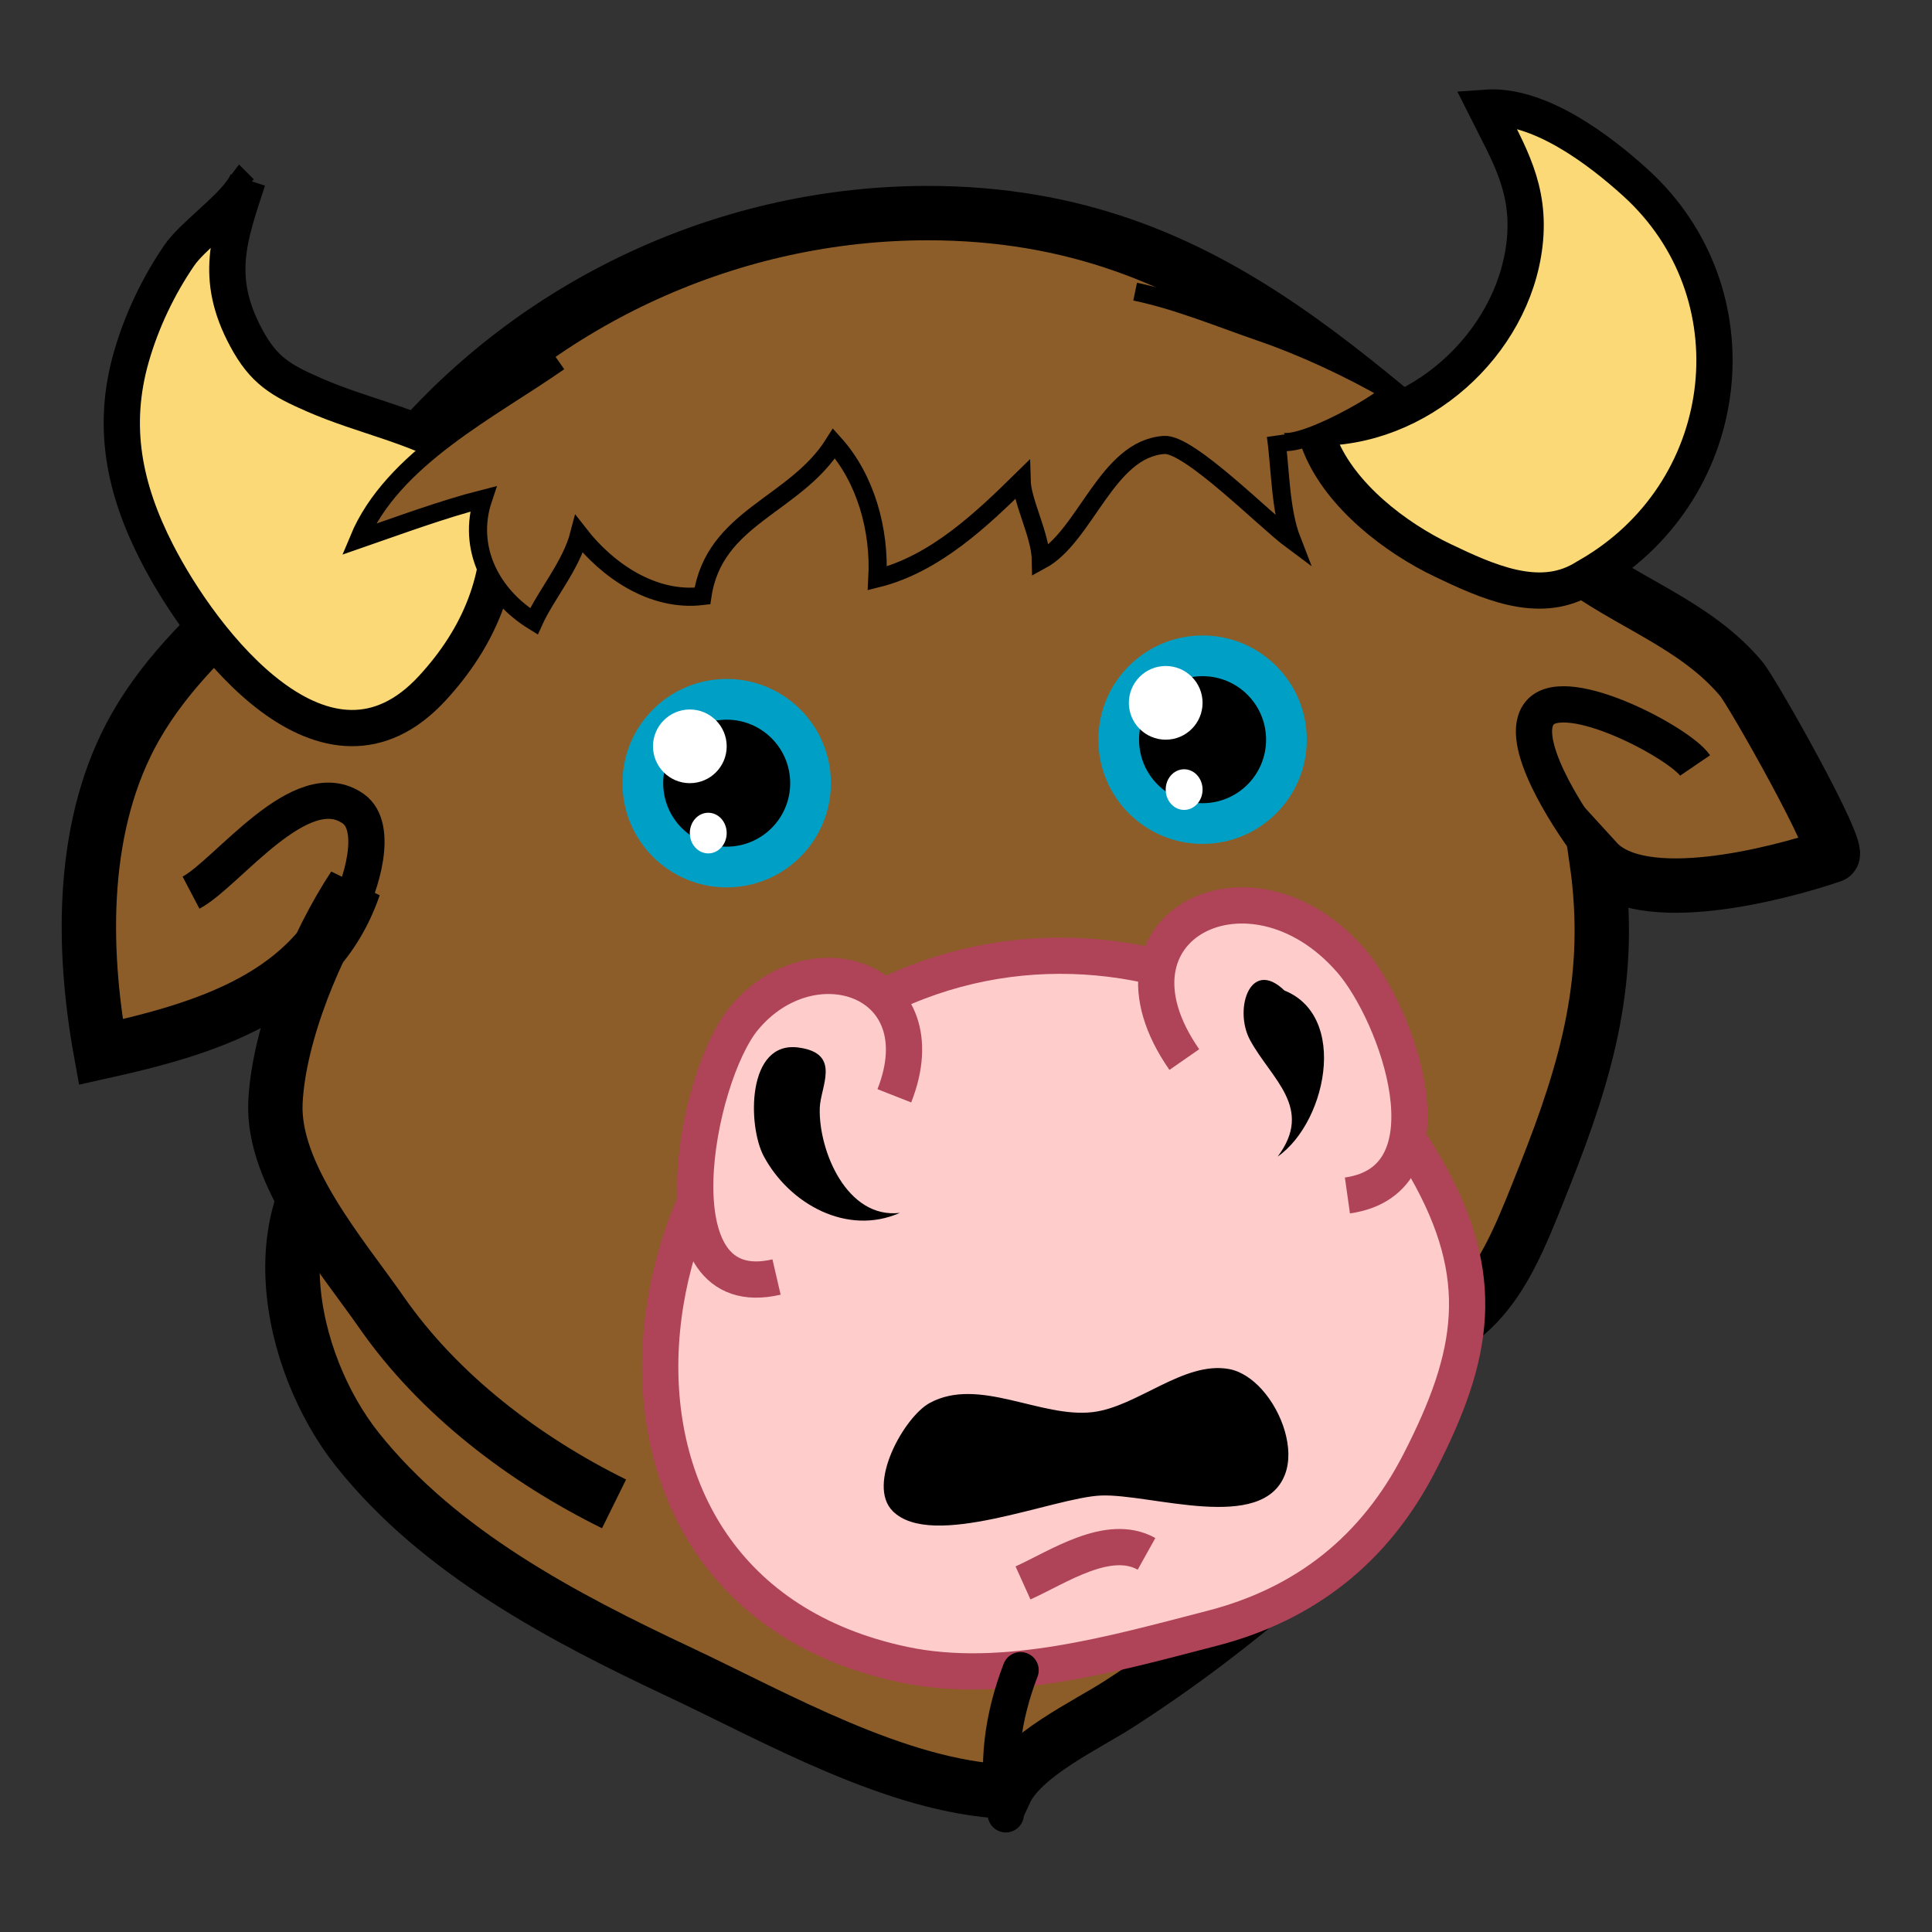 <?xml version="1.0" encoding="UTF-8" standalone="no"?>
<!-- Generator: Adobe Illustrator 12.0.0, SVG Export Plug-In . SVG Version: 6.00 Build 51448)  -->

<svg
   xmlns:dc="http://purl.org/dc/elements/1.1/"
   xmlns:cc="http://creativecommons.org/ns#"
   xmlns:rdf="http://www.w3.org/1999/02/22-rdf-syntax-ns#"
   xmlns:svg="http://www.w3.org/2000/svg"
   xmlns="http://www.w3.org/2000/svg"
   xmlns:sodipodi="http://sodipodi.sourceforge.net/DTD/sodipodi-0.dtd"
   xmlns:inkscape="http://www.inkscape.org/namespaces/inkscape"
   version="1.1"
   id="Layer_1"
   width="11.11"
   height="11.11"
   viewBox="0 0 11.11 11.11"
   overflow="visible"
   enable-background="new 0 0 226.771 223.86"
   xml:space="preserve"
   inkscape:version="0.48.2 r9819"
   sodipodi:docname="player_bull_20.svg"
   style="overflow:visible"><rect x="0" y="0" width="11.11" height="11.11" fill="#333333" stroke="none"/><defs
   id="defs57" /><sodipodi:namedview
   pagecolor="#ffffff"
   bordercolor="#666666"
   borderopacity="1"
   objecttolerance="10"
   gridtolerance="10"
   guidetolerance="10"
   inkscape:pageopacity="0"
   inkscape:pageshadow="2"
   inkscape:window-width="1440"
   inkscape:window-height="852"
   id="namedview55"
   showgrid="false"
   showguides="true"
   inkscape:guide-bbox="true"
   inkscape:zoom="19.016614"
   inkscape:cx="3.7061981"
   inkscape:cy="10.025162"
   inkscape:window-x="0"
   inkscape:window-y="0"
   inkscape:window-maximized="1"
   inkscape:current-layer="Layer_1" />
<g
   id="g3"
   transform="matrix(0.046,0,0,0.046,0.303,0.331)">
	<path
   d="m 38.757,133.218 c -13.687,9.462 -9.383,29.869 -0.643,40.825 10.261,12.861 25.683,20.942 40.285,27.808 12.038,5.662 27.029,14.272 40.671,14.921 2.119,-4.593 10.113,-8.282 14.338,-11.013 7.438,-4.81 14.122,-9.872 20.825,-15.664 6.224,-5.378 20.474,-17.576 18.975,-26.845"
   id="path5"
   inkscape:connector-curvature="0"
   style="fill:#8c5d29;stroke:#000000;stroke-width:6.797" />
	<path
   d="M 70.176,180.807 C 58.965,175.274 48.268,167.164 41.085,156.832 36.192,149.799 27.418,139.719 27.847,130.624 c 0.407,-8.633 5.13,-19.904 9.814,-26.999 -4.726,13.83 -18.885,17.862 -31.647,20.691 C 3.61,111.046 3.5,95.672 10.366,83.629 18.295,69.725 34.777,60.546 45.28,48.558 61.38,30.173 84.944,19.445 109.4,19.445 c 36.634,0 54.418,23.514 80.672,43.569 6.901,5.274 15.257,7.811 21.015,14.65 1.403,1.666 12.688,21.644 11.352,22.097 -6.889,2.336 -23.868,6.76 -29.421,0.677 2.057,14.399 -1.086,25.705 -6.477,39.283 -4.687,11.804 -7.639,20.018 -21.184,22.14"
   id="path7"
   inkscape:connector-curvature="0"
   style="fill:#8c5d29;stroke:#000000;stroke-width:6.797" />
	<path
   d="m 156.044,121.793 c -14.139,-9.823 -32.777,-12.637 -49.452,-5.616 -36.426,15.342 -45.01,75.31 -0.163,84.734 12.461,2.618 26.466,-1.44 38.505,-4.549 11.743,-3.031 20.394,-9.942 25.933,-20.729 6.887,-13.405 8.62,-23.155 0.792,-36.849 -3.937,-6.88 -9.332,-12.628 -15.615,-16.991 z"
   id="path9"
   inkscape:connector-curvature="0"
   style="fill:#ffcccc;stroke:#af4357;stroke-width:4.531" />
	<path
   d="m 105.215,129.792 c 5.737,-14.573 -10.308,-19.958 -18.806,-9.669 -6.046,7.317 -11.52,35.945 4.079,32.324"
   id="path11"
   inkscape:connector-curvature="0"
   style="fill:#ffcccc;stroke:#af4357;stroke-width:4.531" />
	<path
   d="m 141.465,125.262 c -11.641,-16.739 8.331,-26.725 20.81,-12.403 5.813,6.672 13.297,27.454 -0.42,29.392"
   id="path13"
   inkscape:connector-curvature="0"
   style="fill:#ffcccc;stroke:#af4357;stroke-width:4.531" />
	<path
   d="m 157.63,46.26 c 13.073,0.333 24.896,-10.389 26.363,-22.913 0.816,-6.976 -1.98,-11.35 -4.852,-17.081 6.627,-0.49 14.184,5.245 18.726,9.372 15.131,13.735 12.43,37.959 -5.067,48.665 -0.542,0.33 -1.085,0.651 -1.634,0.965 -5.492,3.126 -11.83,0.247 -17.39,-2.409 -5.949,-2.84 -12.71,-8.05 -15.286,-14.317 -0.391,-0.951 -0.642,-1.817 -0.78,-2.616"
   id="path15"
   inkscape:connector-curvature="0"
   style="fill:#fcd977;stroke:#000000;stroke-width:4.531" />
	<path
   d="m 23.548,16.826 c 0.39,-0.526 0.68,-1.032 0.84,-1.517 -2.345,7.144 -4.232,12.193 -0.22,19.688 2.209,4.123 4.31,5.339 8.586,7.2 6.083,2.647 12.274,3.729 18.144,7.142 0.286,0.163 3.452,0.559 3.174,0.279 0.852,0.858 1.555,5.3 1.669,6.688 C 56.456,65.02 53.291,72.5 47.463,78.829 34.219,93.213 18.713,73.063 13.011,61.889 8.932,53.906 7.322,46.102 9.852,37.352 c 1.289,-4.459 3.353,-8.792 5.971,-12.619 1.559,-2.282 5.801,-5.309 7.725,-7.907 z"
   id="path17"
   inkscape:connector-curvature="0"
   style="fill:#fcd977;stroke:#000000;stroke-width:4.531" />
	<path
   d="m 88.893,137.349 c -2.039,-3.821 -2.134,-14.479 4.358,-13.59 5.434,0.739 2.708,4.895 2.64,7.594 -0.141,5.343 3.408,13.848 10.014,13.076 -6.599,2.91 -13.815,-1.116 -17.012,-7.08 z"
   id="path19"
   inkscape:connector-curvature="0" />
	<path
   d="m 63.298,38.034 c -8.566,5.982 -20.833,12.037 -25.051,22.201 4.985,-1.725 10.575,-3.799 15.564,-5.064 -2.057,6.151 1.028,12.054 6.343,15.314 1.52,-3.364 4.646,-6.95 5.669,-10.892 3.421,4.397 9.097,8.481 15.4,7.719 1.458,-9.94 11.547,-11.242 16.457,-19.072 3.945,4.363 5.751,10.805 5.414,16.866 7.251,-1.817 13.101,-7.439 18.03,-12.277 0.069,2.781 2.365,6.825 2.413,10.032 5.588,-3.012 8.238,-13.976 15.422,-14.434 3.124,-0.202 12.619,9.449 15.95,11.917 -1.483,-3.811 -1.41,-8.952 -2.002,-13.077 0.453,3.172 13.264,-4.018 14.3,-5.496 -5.084,-2.911 -10.686,-5.553 -16.267,-7.474 -5.068,-1.749 -10.366,-3.942 -15.62,-5.033"
   id="path21"
   inkscape:connector-curvature="0"
   style="fill:#8c5d29;stroke:#000000;stroke-width:2.266" />
	<g
   id="g23">
		<circle
   cx="84.257"
   cy="90.709"
   r="13.028"
   id="circle25"
   sodipodi:cx="84.257004"
   sodipodi:cy="90.709"
   sodipodi:rx="13.028"
   sodipodi:ry="13.028"
   style="fill:#00a0c6"
   d="m 97.285,90.709 c 0,7.195 -5.833,13.028 -13.028,13.028 -7.195,0 -13.028,-5.833 -13.028,-13.028 0,-7.195 5.833,-13.028 13.028,-13.028 7.195,0 13.028,5.833 13.028,13.028 z" />
		<circle
   cx="84.258"
   cy="90.709"
   r="7.938"
   id="circle27"
   sodipodi:cx="84.258003"
   sodipodi:cy="90.709"
   sodipodi:rx="7.9380002"
   sodipodi:ry="7.9380002"
   d="m 92.196,90.709 c 0,4.384 -3.554,7.938 -7.938,7.938 -4.384,0 -7.938,-3.554 -7.938,-7.938 0,-4.384 3.554,-7.938 7.938,-7.938 4.384,0 7.938,3.554 7.938,7.938 z" />
		<path
   d="m 84.258,86.102 c 0,2.545 -2.062,4.607 -4.609,4.607 -2.539,0 -4.605,-2.062 -4.605,-4.607 0,-2.539 2.066,-4.605 4.605,-4.605 2.547,0 4.609,2.066 4.609,4.605 z"
   id="path29"
   inkscape:connector-curvature="0"
   style="fill:#ffffff" />
		<ellipse
   cx="81.953"
   cy="96.948"
   rx="2.304"
   ry="2.541"
   id="ellipse31"
   sodipodi:cx="81.953003"
   sodipodi:cy="96.947998"
   sodipodi:rx="2.3039999"
   sodipodi:ry="2.5409999"
   style="fill:#ffffff"
   d="m 84.257,96.948 c 0,1.403 -1.032,2.541 -2.304,2.541 -1.272,0 -2.304,-1.138 -2.304,-2.541 0,-1.403 1.032,-2.541 2.304,-2.541 1.272,0 2.304,1.138 2.304,2.541 z" />
	</g>
	<g
   id="g33">
		<circle
   cx="143.748"
   cy="85.273"
   r="13.027"
   id="circle35"
   sodipodi:cx="143.748"
   sodipodi:cy="85.273003"
   sodipodi:rx="13.027"
   sodipodi:ry="13.027"
   style="fill:#00a0c6"
   d="m 156.775,85.273 c 0,7.195 -5.832,13.027 -13.027,13.027 -7.195,0 -13.027,-5.832 -13.027,-13.027 0,-7.195 5.832,-13.027 13.027,-13.027 7.195,0 13.027,5.832 13.027,13.027 z" />
		<circle
   cx="143.748"
   cy="85.273"
   r="7.94"
   id="circle37"
   sodipodi:cx="143.748"
   sodipodi:cy="85.273003"
   sodipodi:rx="7.9400001"
   sodipodi:ry="7.9400001"
   d="m 151.688,85.273 c 0,4.385 -3.555,7.94 -7.94,7.94 -4.385,0 -7.94,-3.555 -7.94,-7.94 0,-4.385 3.555,-7.94 7.94,-7.94 4.385,0 7.94,3.555 7.94,7.94 z" />
		<path
   d="m 143.748,80.666 c 0,2.545 -2.062,4.607 -4.609,4.607 -2.541,0 -4.606,-2.062 -4.606,-4.607 0,-2.539 2.065,-4.605 4.606,-4.605 2.548,0 4.609,2.066 4.609,4.605 z"
   id="path39"
   inkscape:connector-curvature="0"
   style="fill:#ffffff" />
		<ellipse
   cx="141.443"
   cy="91.512"
   rx="2.305"
   ry="2.541"
   id="ellipse41"
   sodipodi:cx="141.44299"
   sodipodi:cy="91.512001"
   sodipodi:rx="2.3050001"
   sodipodi:ry="2.5409999"
   style="fill:#ffffff"
   d="m 143.748,91.512 c 0,1.403 -1.032,2.541 -2.305,2.541 -1.273,0 -2.305,-1.138 -2.305,-2.541 0,-1.403 1.032,-2.541 2.305,-2.541 1.273,0 2.305,1.138 2.305,2.541 z" />
	</g>
	<path
   d="m 119.149,219.616 c -1.296,-6.067 -0.36,-12.28 1.851,-18.019"
   id="path43"
   inkscape:connector-curvature="0"
   style="fill:none;stroke:#000000;stroke-width:4.531;stroke-linecap:round" />
	<path
   d="m 151.16,166.504 c -1.206,-1.335 -2.642,-2.297 -4.143,-2.561 -5.651,-1 -11.427,4.723 -16.986,5.39 -6.523,0.785 -14.268,-4.483 -20.403,-1.137 -3.177,1.733 -7.924,10.176 -4.625,13.503 4.888,4.93 20.15,-1.703 26.051,-1.938 6.205,-0.25 20.198,4.762 23.003,-2.65 1.2,-3.163 -0.32,-7.748 -2.897,-10.607 z"
   id="path45"
   inkscape:connector-curvature="0" />
	<path
   d="m 154.454,117.113 c -4.601,-5.082 -6.922,1.753 -4.764,5.723 2.658,4.884 8.01,8.468 3.445,14.556 6.385,-4.458 9.157,-18.935 -0.5,-21.187"
   id="path47"
   inkscape:connector-curvature="0" />
	<path
   d="m 121.3,190.688 c 4.376,-1.972 10.666,-6.298 15.441,-3.635"
   id="path49"
   inkscape:connector-curvature="0"
   style="fill:#ffcccc;stroke:#af4357;stroke-width:4.531" />
	<path
   d="m 36.821,106.667 c 1.679,-2.99 4.02,-10.426 0.774,-12.747 -6.505,-4.658 -15.792,8.107 -20.302,10.474"
   id="path51"
   inkscape:connector-curvature="0"
   style="fill:none;stroke:#000000;stroke-width:4.531" />
	<path
   d="m 191.695,98.04 c -2.006,-2.717 -8.815,-12.809 -5.725,-16.197 3.347,-3.661 17.433,3.839 19.347,6.655"
   id="path53"
   inkscape:connector-curvature="0"
   style="fill:none;stroke:#000000;stroke-width:4.531" />
</g>
</svg>